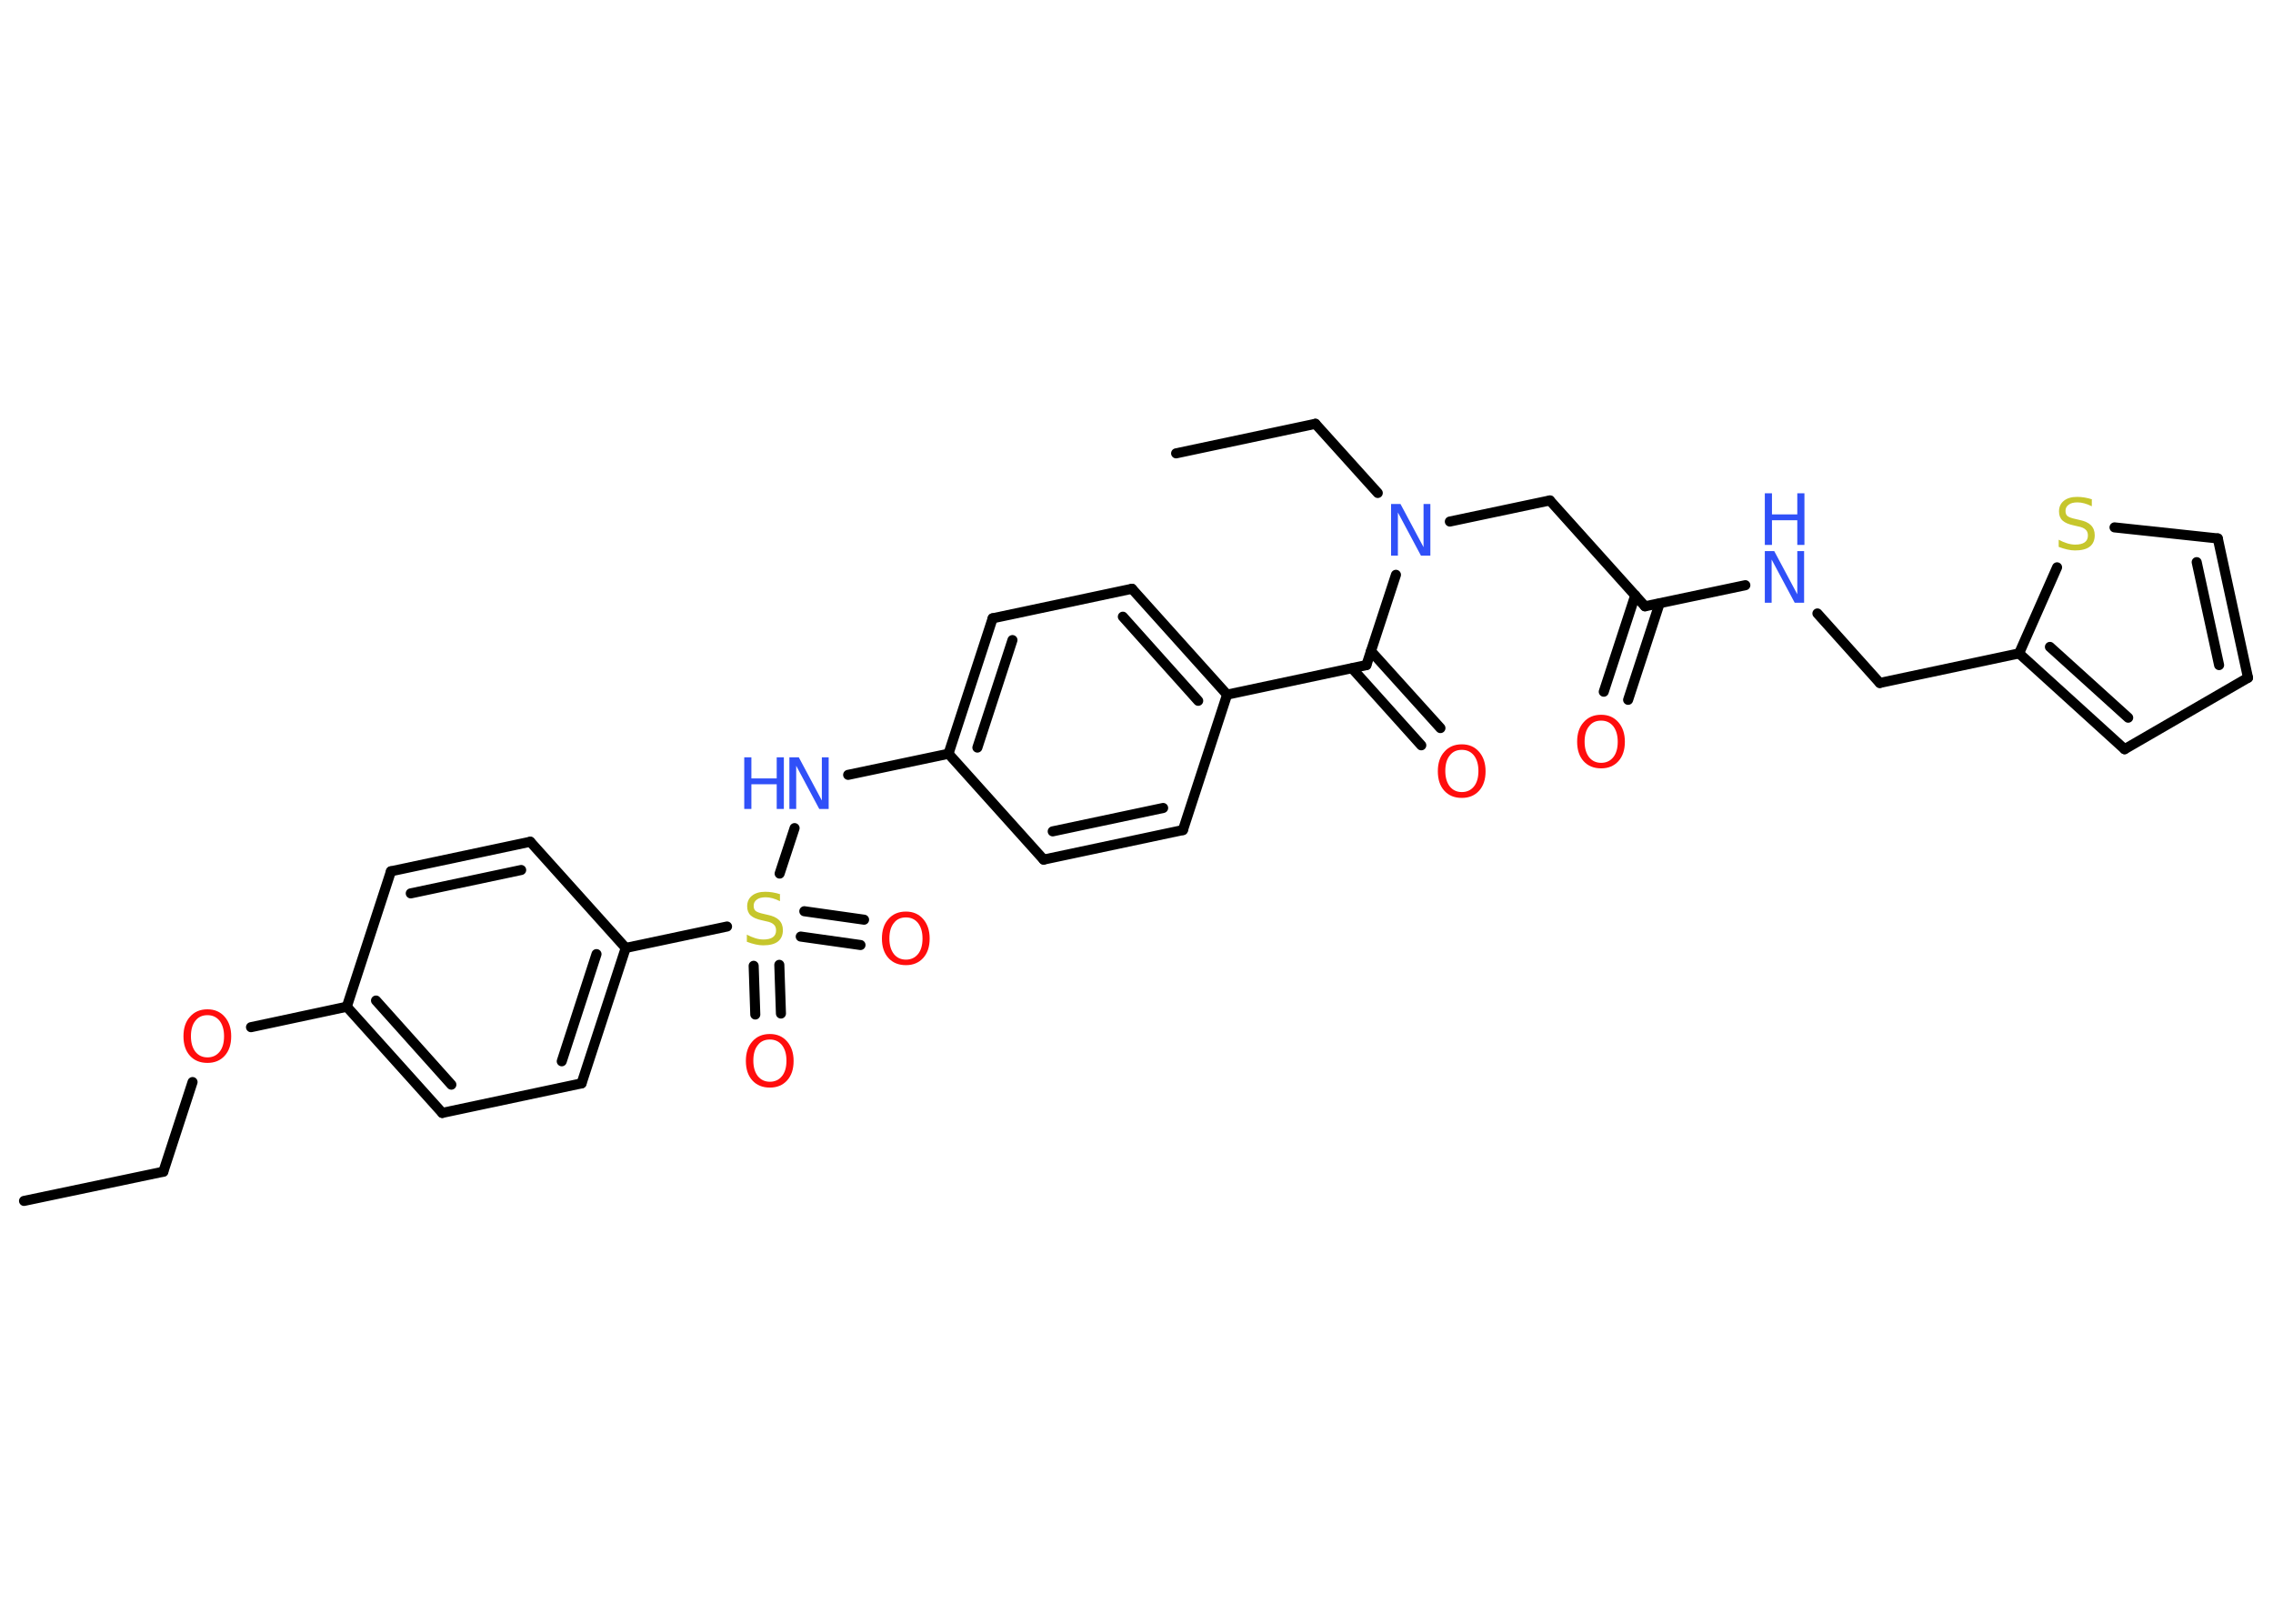 <?xml version='1.0' encoding='UTF-8'?>
<!DOCTYPE svg PUBLIC "-//W3C//DTD SVG 1.1//EN" "http://www.w3.org/Graphics/SVG/1.1/DTD/svg11.dtd">
<svg version='1.2' xmlns='http://www.w3.org/2000/svg' xmlns:xlink='http://www.w3.org/1999/xlink' width='70.0mm' height='50.0mm' viewBox='0 0 70.0 50.0'>
  <desc>Generated by the Chemistry Development Kit (http://github.com/cdk)</desc>
  <g stroke-linecap='round' stroke-linejoin='round' stroke='#000000' stroke-width='.31' fill='#FF0D0D'>
    <rect x='.0' y='.0' width='70.0' height='50.0' fill='#FFFFFF' stroke='none'/>
    <g id='mol1' class='mol'>
      <line id='mol1bnd1' class='bond' x1='.74' y1='36.98' x2='5.03' y2='36.08'/>
      <line id='mol1bnd2' class='bond' x1='5.03' y1='36.08' x2='5.93' y2='33.32'/>
      <line id='mol1bnd3' class='bond' x1='7.73' y1='31.63' x2='10.68' y2='31.0'/>
      <g id='mol1bnd4' class='bond'>
        <line x1='10.68' y1='31.0' x2='13.62' y2='34.27'/>
        <line x1='11.58' y1='30.81' x2='13.9' y2='33.4'/>
      </g>
      <line id='mol1bnd5' class='bond' x1='13.62' y1='34.27' x2='17.91' y2='33.36'/>
      <g id='mol1bnd6' class='bond'>
        <line x1='17.91' y1='33.36' x2='19.27' y2='29.19'/>
        <line x1='17.3' y1='32.68' x2='18.37' y2='29.38'/>
      </g>
      <line id='mol1bnd7' class='bond' x1='19.27' y1='29.19' x2='22.39' y2='28.53'/>
      <g id='mol1bnd8' class='bond'>
        <line x1='24.0' y1='29.71' x2='24.05' y2='31.21'/>
        <line x1='23.21' y1='29.74' x2='23.26' y2='31.24'/>
      </g>
      <g id='mol1bnd9' class='bond'>
        <line x1='24.77' y1='28.06' x2='26.61' y2='28.32'/>
        <line x1='24.66' y1='28.84' x2='26.5' y2='29.1'/>
      </g>
      <line id='mol1bnd10' class='bond' x1='24.01' y1='26.9' x2='24.47' y2='25.5'/>
      <line id='mol1bnd11' class='bond' x1='26.12' y1='23.86' x2='29.21' y2='23.21'/>
      <g id='mol1bnd12' class='bond'>
        <line x1='30.57' y1='19.04' x2='29.21' y2='23.21'/>
        <line x1='31.18' y1='19.71' x2='30.1' y2='23.02'/>
      </g>
      <line id='mol1bnd13' class='bond' x1='30.57' y1='19.04' x2='34.86' y2='18.13'/>
      <g id='mol1bnd14' class='bond'>
        <line x1='37.79' y1='21.39' x2='34.86' y2='18.13'/>
        <line x1='36.9' y1='21.58' x2='34.58' y2='18.99'/>
      </g>
      <line id='mol1bnd15' class='bond' x1='37.79' y1='21.39' x2='42.08' y2='20.48'/>
      <g id='mol1bnd16' class='bond'>
        <line x1='42.22' y1='20.05' x2='44.36' y2='22.42'/>
        <line x1='41.64' y1='20.58' x2='43.77' y2='22.95'/>
      </g>
      <line id='mol1bnd17' class='bond' x1='42.08' y1='20.48' x2='42.99' y2='17.7'/>
      <line id='mol1bnd18' class='bond' x1='42.43' y1='15.18' x2='40.51' y2='13.05'/>
      <line id='mol1bnd19' class='bond' x1='40.51' y1='13.05' x2='36.22' y2='13.96'/>
      <line id='mol1bnd20' class='bond' x1='44.65' y1='16.06' x2='47.73' y2='15.41'/>
      <line id='mol1bnd21' class='bond' x1='47.73' y1='15.41' x2='50.66' y2='18.67'/>
      <g id='mol1bnd22' class='bond'>
        <line x1='51.11' y1='18.58' x2='50.14' y2='21.55'/>
        <line x1='50.36' y1='18.33' x2='49.39' y2='21.3'/>
      </g>
      <line id='mol1bnd23' class='bond' x1='50.66' y1='18.67' x2='53.75' y2='18.02'/>
      <line id='mol1bnd24' class='bond' x1='55.97' y1='18.89' x2='57.89' y2='21.03'/>
      <line id='mol1bnd25' class='bond' x1='57.89' y1='21.03' x2='62.18' y2='20.12'/>
      <g id='mol1bnd26' class='bond'>
        <line x1='62.18' y1='20.12' x2='65.43' y2='23.07'/>
        <line x1='63.13' y1='19.92' x2='65.54' y2='22.1'/>
      </g>
      <line id='mol1bnd27' class='bond' x1='65.43' y1='23.07' x2='69.23' y2='20.87'/>
      <g id='mol1bnd28' class='bond'>
        <line x1='69.23' y1='20.87' x2='68.3' y2='16.58'/>
        <line x1='68.34' y1='20.48' x2='67.65' y2='17.31'/>
      </g>
      <line id='mol1bnd29' class='bond' x1='68.3' y1='16.58' x2='65.12' y2='16.24'/>
      <line id='mol1bnd30' class='bond' x1='62.18' y1='20.12' x2='63.35' y2='17.47'/>
      <line id='mol1bnd31' class='bond' x1='37.79' y1='21.39' x2='36.43' y2='25.56'/>
      <g id='mol1bnd32' class='bond'>
        <line x1='32.14' y1='26.47' x2='36.43' y2='25.56'/>
        <line x1='32.42' y1='25.6' x2='35.82' y2='24.88'/>
      </g>
      <line id='mol1bnd33' class='bond' x1='29.21' y1='23.21' x2='32.14' y2='26.47'/>
      <line id='mol1bnd34' class='bond' x1='19.27' y1='29.19' x2='16.33' y2='25.92'/>
      <g id='mol1bnd35' class='bond'>
        <line x1='16.33' y1='25.92' x2='12.04' y2='26.83'/>
        <line x1='16.05' y1='26.79' x2='12.65' y2='27.51'/>
      </g>
      <line id='mol1bnd36' class='bond' x1='10.68' y1='31.0' x2='12.04' y2='26.83'/>
      <path id='mol1atm3' class='atom' d='M6.39 31.26q-.24 .0 -.37 .17q-.14 .17 -.14 .48q.0 .3 .14 .48q.14 .17 .37 .17q.23 .0 .37 -.17q.14 -.17 .14 -.48q.0 -.3 -.14 -.48q-.14 -.17 -.37 -.17zM6.39 31.08q.33 .0 .53 .23q.2 .23 .2 .6q.0 .38 -.2 .6q-.2 .22 -.53 .22q-.34 .0 -.54 -.22q-.2 -.22 -.2 -.6q.0 -.38 .2 -.6q.2 -.23 .54 -.23z' stroke='none'/>
      <path id='mol1atm8' class='atom' d='M24.02 27.54v.21q-.12 -.06 -.23 -.09q-.11 -.03 -.21 -.03q-.18 .0 -.27 .07q-.1 .07 -.1 .19q.0 .11 .06 .16q.06 .05 .24 .09l.13 .03q.24 .05 .35 .16q.12 .12 .12 .31q.0 .23 -.15 .35q-.15 .12 -.46 .12q-.11 .0 -.24 -.03q-.13 -.03 -.26 -.08v-.22q.13 .07 .26 .11q.13 .04 .25 .04q.19 .0 .29 -.07q.1 -.07 .1 -.21q.0 -.12 -.07 -.18q-.07 -.07 -.23 -.1l-.13 -.03q-.24 -.05 -.35 -.15q-.11 -.1 -.11 -.28q.0 -.21 .15 -.33q.15 -.12 .41 -.12q.11 .0 .23 .02q.12 .02 .24 .06z' stroke='none' fill='#C6C62C'/>
      <path id='mol1atm9' class='atom' d='M23.71 32.01q-.24 .0 -.37 .17q-.14 .17 -.14 .48q.0 .3 .14 .48q.14 .17 .37 .17q.23 .0 .37 -.17q.14 -.17 .14 -.48q.0 -.3 -.14 -.48q-.14 -.17 -.37 -.17zM23.71 31.84q.33 .0 .53 .23q.2 .23 .2 .6q.0 .38 -.2 .6q-.2 .22 -.53 .22q-.34 .0 -.54 -.22q-.2 -.22 -.2 -.6q.0 -.38 .2 -.6q.2 -.23 .54 -.23z' stroke='none'/>
      <path id='mol1atm10' class='atom' d='M27.9 28.25q-.24 .0 -.37 .17q-.14 .17 -.14 .48q.0 .3 .14 .48q.14 .17 .37 .17q.23 .0 .37 -.17q.14 -.17 .14 -.48q.0 -.3 -.14 -.48q-.14 -.17 -.37 -.17zM27.9 28.07q.33 .0 .53 .23q.2 .23 .2 .6q.0 .38 -.2 .6q-.2 .22 -.53 .22q-.34 .0 -.54 -.22q-.2 -.22 -.2 -.6q.0 -.38 .2 -.6q.2 -.23 .54 -.23z' stroke='none'/>
      <g id='mol1atm11' class='atom'>
        <path d='M24.31 23.32h.29l.71 1.33v-1.33h.21v1.59h-.29l-.71 -1.33v1.33h-.21v-1.59z' stroke='none' fill='#3050F8'/>
        <path d='M22.92 23.32h.22v.65h.78v-.65h.22v1.59h-.22v-.76h-.78v.76h-.22v-1.59z' stroke='none' fill='#3050F8'/>
      </g>
      <path id='mol1atm17' class='atom' d='M45.02 23.09q-.24 .0 -.37 .17q-.14 .17 -.14 .48q.0 .3 .14 .48q.14 .17 .37 .17q.23 .0 .37 -.17q.14 -.17 .14 -.48q.0 -.3 -.14 -.48q-.14 -.17 -.37 -.17zM45.02 22.92q.33 .0 .53 .23q.2 .23 .2 .6q.0 .38 -.2 .6q-.2 .22 -.53 .22q-.34 .0 -.54 -.22q-.2 -.22 -.2 -.6q.0 -.38 .2 -.6q.2 -.23 .54 -.23z' stroke='none'/>
      <path id='mol1atm18' class='atom' d='M42.84 15.52h.29l.71 1.33v-1.33h.21v1.59h-.29l-.71 -1.33v1.33h-.21v-1.59z' stroke='none' fill='#3050F8'/>
      <path id='mol1atm23' class='atom' d='M49.31 22.19q-.24 .0 -.37 .17q-.14 .17 -.14 .48q.0 .3 .14 .48q.14 .17 .37 .17q.23 .0 .37 -.17q.14 -.17 .14 -.48q.0 -.3 -.14 -.48q-.14 -.17 -.37 -.17zM49.31 22.01q.33 .0 .53 .23q.2 .23 .2 .6q.0 .38 -.2 .6q-.2 .22 -.53 .22q-.34 .0 -.54 -.22q-.2 -.22 -.2 -.6q.0 -.38 .2 -.6q.2 -.23 .54 -.23z' stroke='none'/>
      <g id='mol1atm24' class='atom'>
        <path d='M54.35 16.97h.29l.71 1.33v-1.33h.21v1.59h-.29l-.71 -1.33v1.33h-.21v-1.59z' stroke='none' fill='#3050F8'/>
        <path d='M54.35 15.19h.22v.65h.78v-.65h.22v1.59h-.22v-.76h-.78v.76h-.22v-1.59z' stroke='none' fill='#3050F8'/>
      </g>
      <path id='mol1atm30' class='atom' d='M64.42 15.38v.21q-.12 -.06 -.23 -.09q-.11 -.03 -.21 -.03q-.18 .0 -.27 .07q-.1 .07 -.1 .19q.0 .11 .06 .16q.06 .05 .24 .09l.13 .03q.24 .05 .35 .16q.12 .12 .12 .31q.0 .23 -.15 .35q-.15 .12 -.46 .12q-.11 .0 -.24 -.03q-.13 -.03 -.26 -.08v-.22q.13 .07 .26 .11q.13 .04 .25 .04q.19 .0 .29 -.07q.1 -.07 .1 -.21q.0 -.12 -.07 -.18q-.07 -.07 -.23 -.1l-.13 -.03q-.24 -.05 -.35 -.15q-.11 -.1 -.11 -.28q.0 -.21 .15 -.33q.15 -.12 .41 -.12q.11 .0 .23 .02q.12 .02 .24 .06z' stroke='none' fill='#C6C62C'/>
    </g>
  </g>
</svg>
